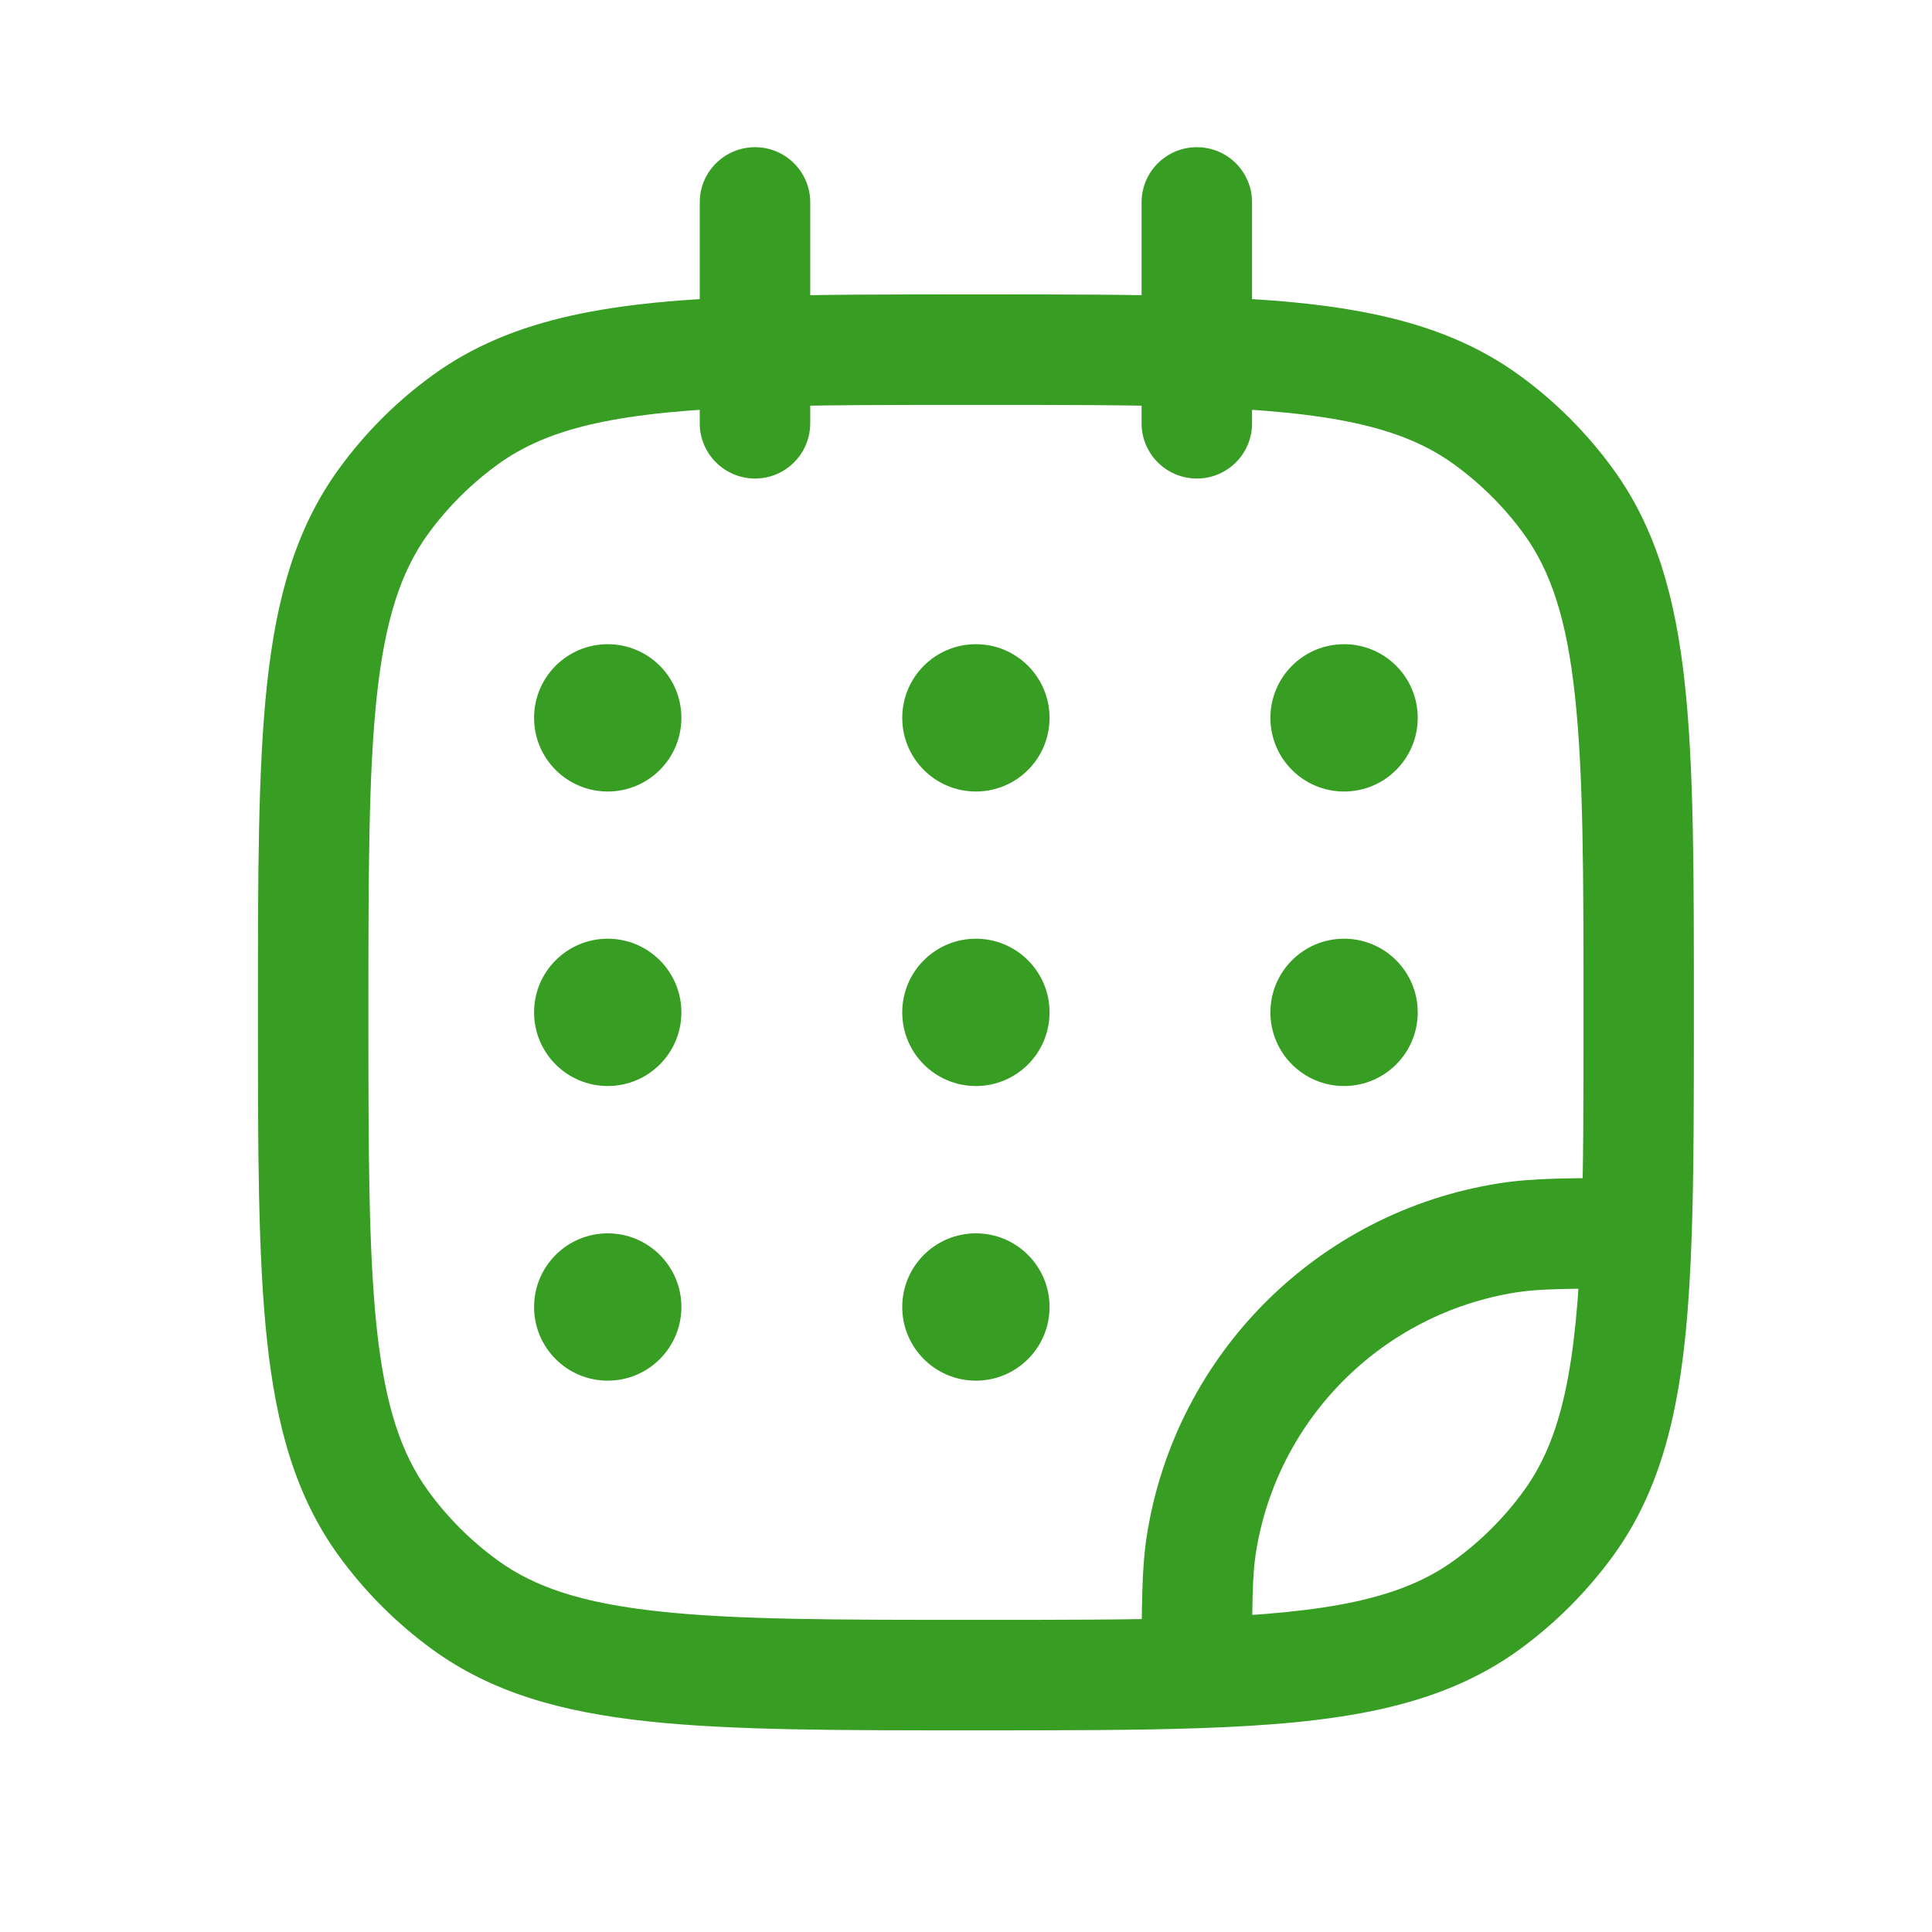<svg width="16" height="16" viewBox="0 0 16 16" fill="none" xmlns="http://www.w3.org/2000/svg">
<path d="M3.851 13.291L4.12 12.921L3.851 13.291ZM3.176 12.616L3.546 12.347L3.176 12.616ZM12.989 12.616L12.619 12.347L12.989 12.616ZM12.314 13.291L12.583 13.661L12.314 13.291ZM12.314 3.478L12.583 3.108L12.314 3.478ZM12.989 4.153L12.619 4.421L12.989 4.153ZM3.851 3.478L4.12 3.848L3.851 3.478ZM3.176 4.153L3.546 4.421L3.176 4.153ZM12.484 10.251L12.413 9.8L12.484 10.251ZM9.949 12.786L9.498 12.714L9.949 12.786ZM9.454 3.506C9.454 3.758 9.659 3.963 9.912 3.963C10.165 3.963 10.369 3.758 10.369 3.506H9.454ZM10.369 1.676C10.369 1.423 10.165 1.219 9.912 1.219C9.659 1.219 9.454 1.423 9.454 1.676H10.369ZM5.795 3.506C5.795 3.758 6 3.963 6.253 3.963C6.505 3.963 6.71 3.758 6.71 3.506H5.795ZM6.71 1.676C6.71 1.423 6.505 1.219 6.253 1.219C6 1.219 5.795 1.423 5.795 1.676H6.71ZM13.553 10.214L14.01 10.229L13.553 10.214ZM9.912 13.855L9.928 14.312L9.912 13.855ZM8.082 13.415C6.929 13.415 6.1 13.415 5.459 13.345C4.826 13.277 4.429 13.146 4.12 12.921L3.582 13.661C4.074 14.018 4.649 14.178 5.36 14.255C6.063 14.331 6.949 14.33 8.082 14.33V13.415ZM2.136 8.384C2.136 9.518 2.136 10.404 2.212 11.106C2.289 11.817 2.449 12.393 2.806 12.885L3.546 12.347C3.321 12.037 3.19 11.641 3.121 11.008C3.052 10.366 3.051 9.538 3.051 8.384H2.136ZM4.12 12.921C3.9 12.761 3.706 12.567 3.546 12.347L2.806 12.885C3.022 13.182 3.284 13.444 3.582 13.661L4.12 12.921ZM12.619 12.347C12.459 12.567 12.265 12.761 12.045 12.921L12.583 13.661C12.881 13.444 13.142 13.182 13.359 12.885L12.619 12.347ZM14.028 8.384C14.028 7.251 14.029 6.364 13.953 5.662C13.876 4.951 13.716 4.376 13.359 3.884L12.619 4.421C12.844 4.731 12.975 5.128 13.043 5.761C13.113 6.402 13.114 7.231 13.114 8.384H14.028ZM12.045 3.848C12.265 4.008 12.459 4.201 12.619 4.421L13.359 3.884C13.142 3.586 12.881 3.324 12.583 3.108L12.045 3.848ZM3.051 8.384C3.051 7.231 3.052 6.402 3.121 5.761C3.19 5.128 3.321 4.731 3.546 4.421L2.806 3.884C2.449 4.376 2.289 4.951 2.212 5.662C2.136 6.364 2.136 7.251 2.136 8.384H3.051ZM3.582 3.108C3.284 3.324 3.022 3.586 2.806 3.884L3.546 4.421C3.706 4.201 3.9 4.008 4.12 3.848L3.582 3.108ZM12.413 9.8C10.912 10.037 9.735 11.214 9.498 12.714L10.401 12.858C10.577 11.749 11.447 10.879 12.556 10.703L12.413 9.8ZM6.71 3.506V2.913H5.795V3.506H6.71ZM6.71 2.913V1.676H5.795V2.913H6.71ZM8.082 2.438C7.372 2.438 6.762 2.438 6.237 2.456L6.268 3.37C6.774 3.353 7.367 3.353 8.082 3.353V2.438ZM6.237 2.456C5.095 2.495 4.255 2.619 3.582 3.108L4.12 3.848C4.55 3.535 5.137 3.409 6.268 3.37L6.237 2.456ZM10.369 3.506V2.913H9.454V3.506H10.369ZM10.369 2.913V1.676H9.454V2.913H10.369ZM8.082 3.353C8.798 3.353 9.391 3.353 9.896 3.37L9.928 2.456C9.403 2.438 8.793 2.438 8.082 2.438V3.353ZM9.896 3.37C11.027 3.409 11.615 3.535 12.045 3.848L12.583 3.108C11.91 2.619 11.07 2.495 9.928 2.456L9.896 3.37ZM13.553 9.756C13.015 9.756 12.691 9.755 12.413 9.8L12.556 10.703C12.746 10.673 12.982 10.671 13.553 10.671L13.553 9.756ZM13.114 8.384C13.114 9.1 13.114 9.693 13.096 10.198L14.01 10.229C14.028 9.705 14.028 9.095 14.028 8.384H13.114ZM13.096 10.198C13.057 11.329 12.931 11.917 12.619 12.347L13.359 12.885C13.848 12.212 13.971 11.372 14.01 10.229L13.096 10.198ZM10.369 13.855C10.369 13.284 10.371 13.048 10.401 12.858L9.498 12.714C9.454 12.993 9.455 13.317 9.454 13.855L10.369 13.855ZM8.082 14.33C8.793 14.33 9.403 14.33 9.928 14.312L9.896 13.398C9.391 13.415 8.798 13.415 8.082 13.415V14.33ZM9.928 14.312C11.07 14.273 11.91 14.15 12.583 13.661L12.045 12.921C11.615 13.233 11.027 13.359 9.896 13.398L9.928 14.312Z" fill="#379E23"/>
<path d="M5.643 5.945C5.643 6.282 5.37 6.555 5.033 6.555C4.696 6.555 4.423 6.282 4.423 5.945C4.423 5.608 4.696 5.335 5.033 5.335C5.37 5.335 5.643 5.608 5.643 5.945Z" fill="#379E23"/>
<path d="M5.643 8.384C5.643 8.721 5.37 8.994 5.033 8.994C4.696 8.994 4.423 8.721 4.423 8.384C4.423 8.047 4.696 7.774 5.033 7.774C5.37 7.774 5.643 8.047 5.643 8.384Z" fill="#379E23"/>
<path d="M8.692 5.945C8.692 6.282 8.419 6.555 8.082 6.555C7.745 6.555 7.472 6.282 7.472 5.945C7.472 5.608 7.745 5.335 8.082 5.335C8.419 5.335 8.692 5.608 8.692 5.945Z" fill="#379E23"/>
<path d="M8.692 8.384C8.692 8.721 8.419 8.994 8.082 8.994C7.745 8.994 7.472 8.721 7.472 8.384C7.472 8.047 7.745 7.774 8.082 7.774C8.419 7.774 8.692 8.047 8.692 8.384Z" fill="#379E23"/>
<path d="M8.692 10.824C8.692 11.161 8.419 11.434 8.082 11.434C7.745 11.434 7.472 11.161 7.472 10.824C7.472 10.487 7.745 10.214 8.082 10.214C8.419 10.214 8.692 10.487 8.692 10.824Z" fill="#379E23"/>
<path d="M11.741 5.945C11.741 6.282 11.468 6.555 11.131 6.555C10.794 6.555 10.521 6.282 10.521 5.945C10.521 5.608 10.794 5.335 11.131 5.335C11.468 5.335 11.741 5.608 11.741 5.945Z" fill="#379E23"/>
<path d="M11.741 8.384C11.741 8.721 11.468 8.994 11.131 8.994C10.794 8.994 10.521 8.721 10.521 8.384C10.521 8.047 10.794 7.774 11.131 7.774C11.468 7.774 11.741 8.047 11.741 8.384Z" fill="#379E23"/>
<path d="M5.643 10.824C5.643 11.161 5.37 11.434 5.033 11.434C4.696 11.434 4.423 11.161 4.423 10.824C4.423 10.487 4.696 10.214 5.033 10.214C5.37 10.214 5.643 10.487 5.643 10.824Z" fill="#379E23"/>
</svg>
